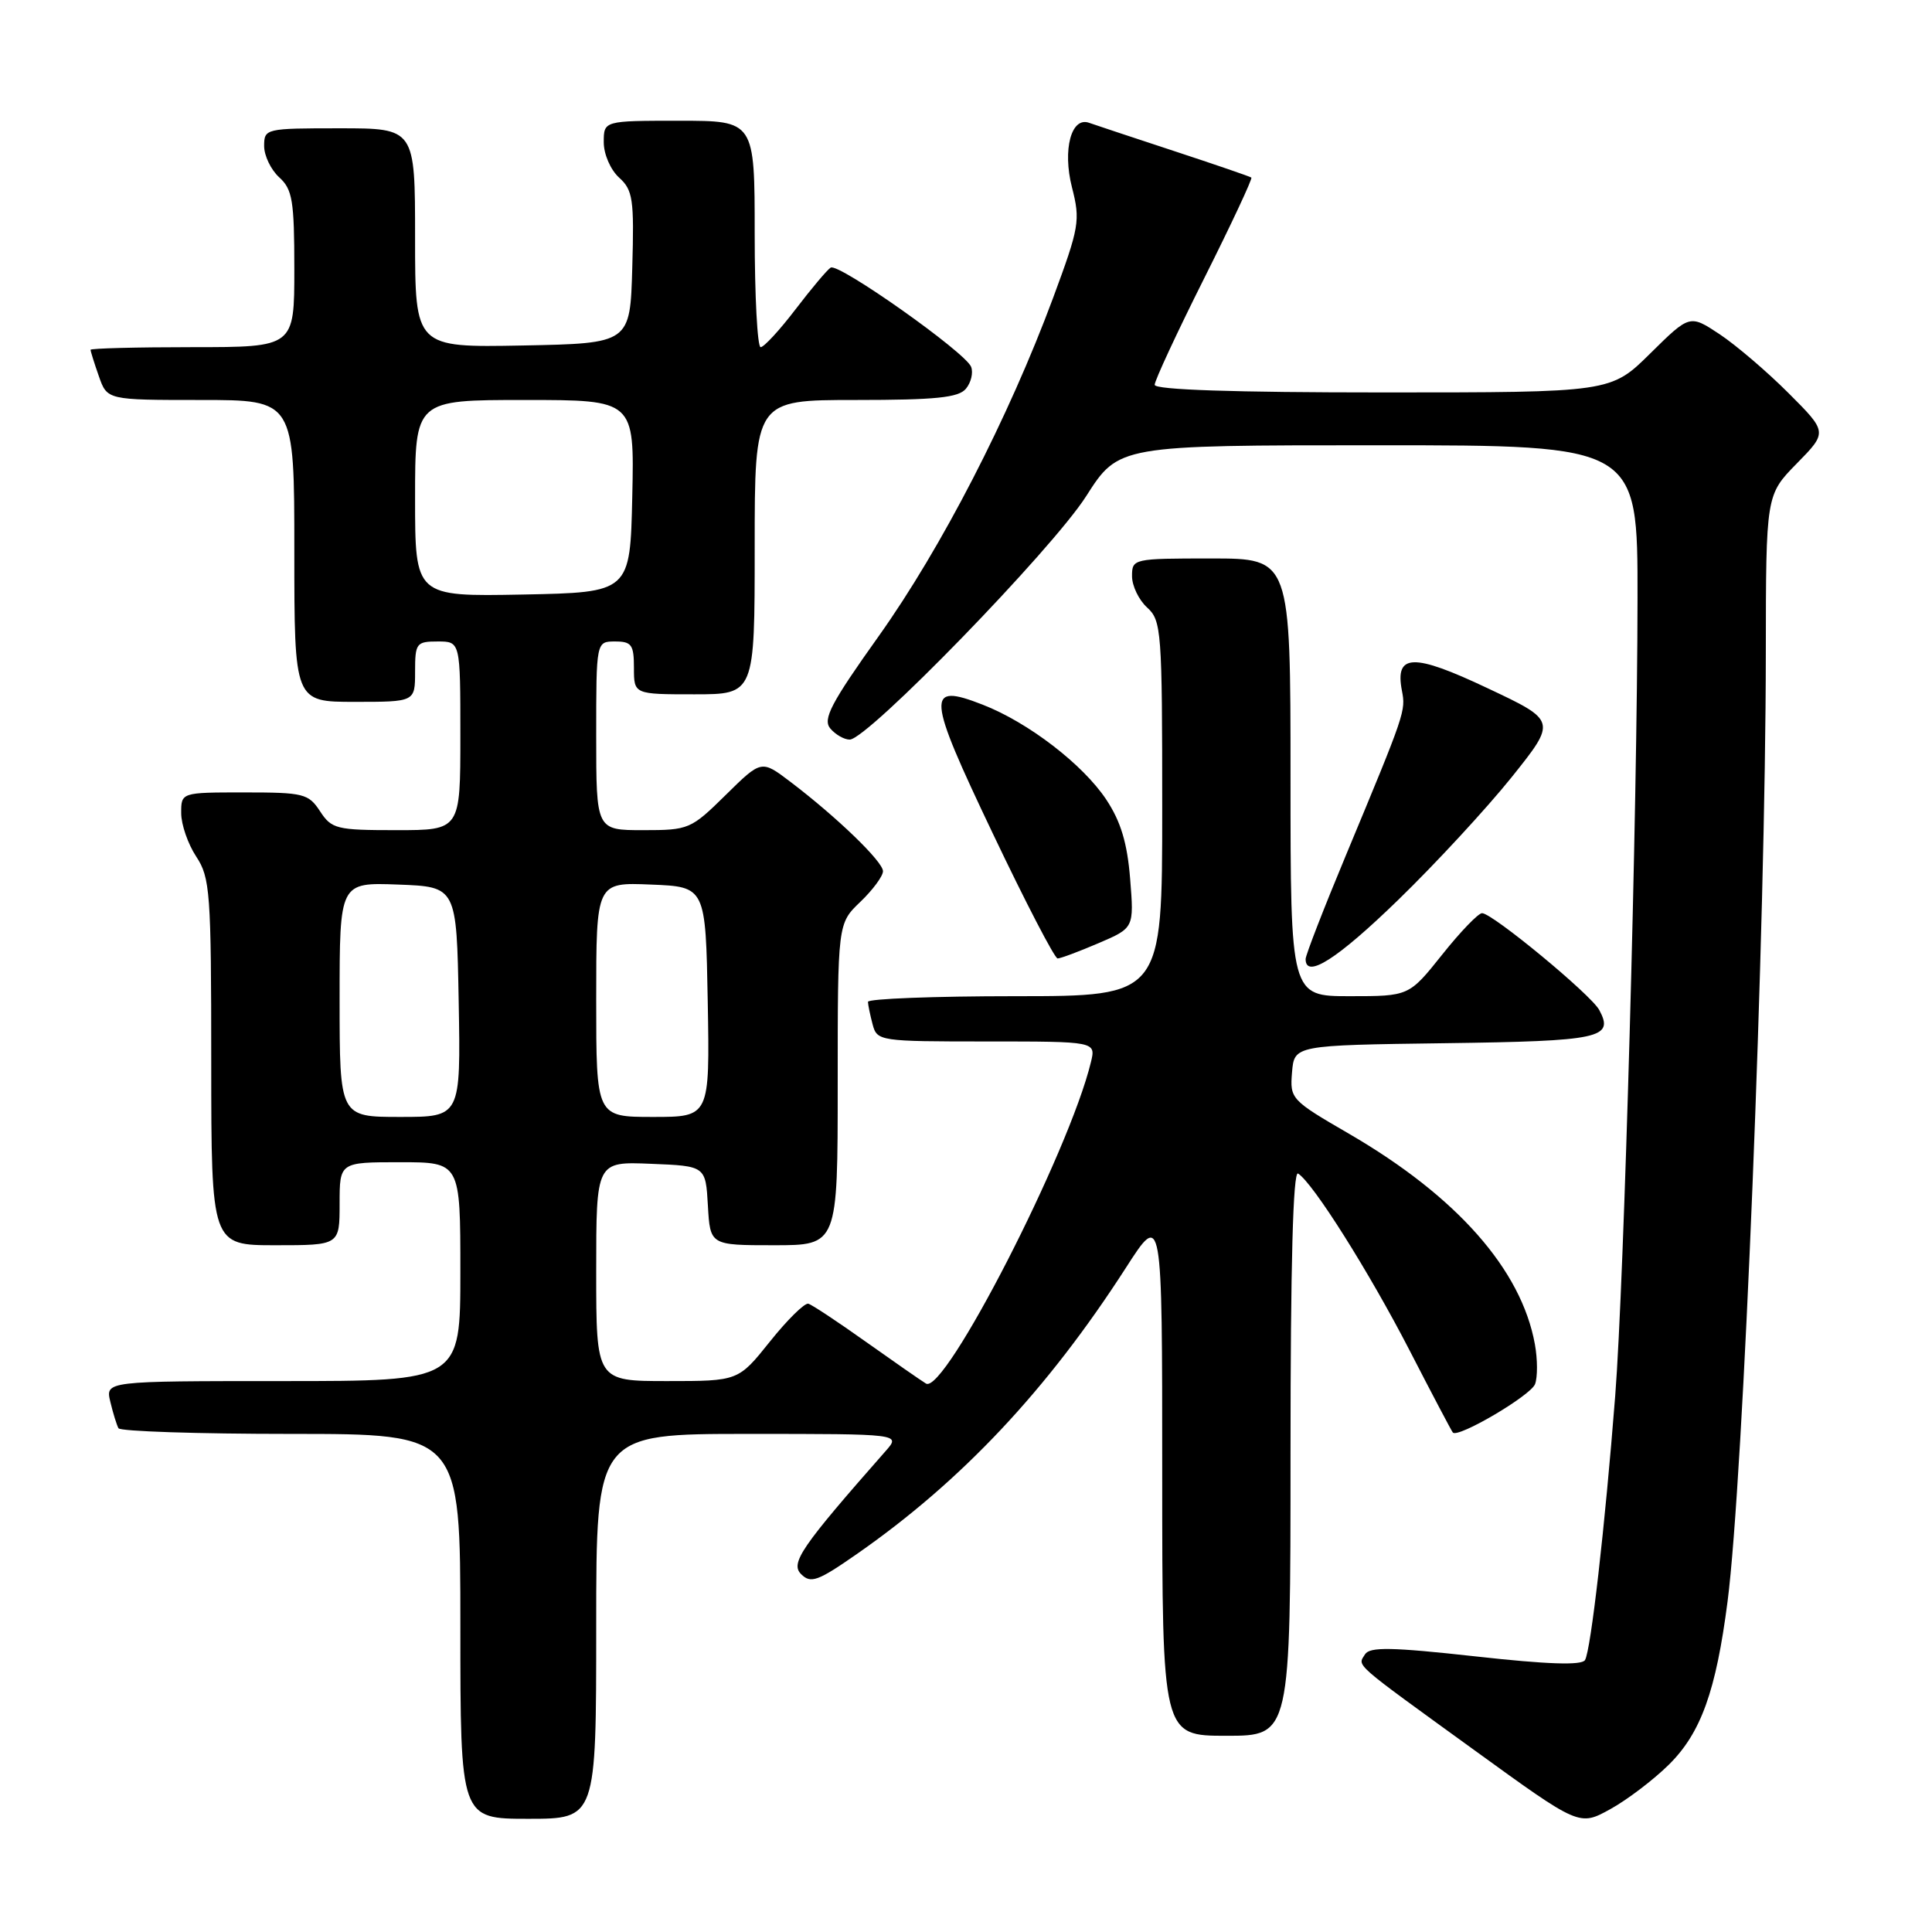 <?xml version="1.0" encoding="UTF-8" standalone="no"?>
<!DOCTYPE svg PUBLIC "-//W3C//DTD SVG 1.1//EN" "http://www.w3.org/Graphics/SVG/1.1/DTD/svg11.dtd" >
<svg xmlns="http://www.w3.org/2000/svg" xmlns:xlink="http://www.w3.org/1999/xlink" version="1.1" viewBox="0 0 256 256">
 <g >
 <path fill="currentColor"
d=" M 221.15 233.81 C 225.38 229.62 227.38 224.08 228.91 212.21 C 231.00 196.08 233.96 122.89 233.98 86.54 C 234.00 65.58 234.00 65.58 238.08 61.42 C 242.16 57.26 242.16 57.26 236.98 52.08 C 234.13 49.23 230.02 45.72 227.85 44.28 C 223.90 41.67 223.90 41.67 218.67 46.83 C 213.44 52.00 213.44 52.00 183.22 52.00 C 163.46 52.00 153.00 51.65 153.00 50.99 C 153.00 50.43 155.95 44.08 159.56 36.88 C 163.17 29.68 165.98 23.67 165.81 23.53 C 165.64 23.39 161.00 21.80 155.50 19.99 C 150.00 18.18 144.97 16.51 144.33 16.28 C 141.95 15.40 140.77 19.83 142.04 24.82 C 143.17 29.23 143.02 30.08 139.53 39.50 C 133.65 55.33 124.75 72.60 116.45 84.27 C 110.10 93.18 109.00 95.29 110.01 96.52 C 110.69 97.33 111.85 98.00 112.59 98.00 C 114.94 98.00 139.41 72.82 143.92 65.75 C 148.23 59.00 148.23 59.00 182.62 59.00 C 217.00 59.00 217.00 59.00 216.98 79.25 C 216.96 107.19 215.21 169.86 214.02 185.00 C 212.67 202.29 210.79 218.72 210.02 219.97 C 209.57 220.69 205.05 220.54 195.51 219.48 C 184.37 218.25 181.50 218.20 180.87 219.21 C 179.88 220.82 179.04 220.08 195.38 231.92 C 209.26 241.98 209.26 241.98 213.34 239.74 C 215.58 238.51 219.10 235.84 221.15 233.81 Z  M 79.00 215.50 C 79.00 190.00 79.00 190.00 99.17 190.00 C 119.35 190.00 119.35 190.00 117.37 192.25 C 106.17 204.97 104.69 207.12 106.15 208.58 C 107.43 209.86 108.35 209.53 113.56 205.90 C 127.45 196.22 138.78 184.15 149.18 168.00 C 154.00 160.50 154.00 160.50 154.00 195.25 C 154.00 230.00 154.00 230.00 162.50 230.00 C 171.00 230.00 171.00 230.00 171.00 192.44 C 171.00 167.54 171.34 155.09 172.00 155.50 C 173.96 156.71 181.41 168.52 186.78 178.94 C 189.77 184.75 192.35 189.64 192.51 189.82 C 193.21 190.58 202.81 184.93 203.40 183.41 C 203.75 182.49 203.74 180.10 203.38 178.12 C 201.59 168.22 193.03 158.53 178.77 150.24 C 171.06 145.77 170.91 145.60 171.20 142.09 C 171.50 138.50 171.50 138.50 191.45 138.23 C 212.11 137.95 213.91 137.56 211.91 133.83 C 210.82 131.80 197.75 121.00 196.38 121.00 C 195.88 121.00 193.50 123.47 191.09 126.50 C 186.70 132.00 186.70 132.00 178.85 132.00 C 171.00 132.00 171.00 132.00 171.00 103.00 C 171.00 74.00 171.00 74.00 160.50 74.00 C 150.15 74.00 150.00 74.03 150.00 76.35 C 150.00 77.63 150.90 79.50 152.00 80.50 C 153.90 82.22 154.00 83.58 154.00 107.15 C 154.00 132.00 154.00 132.00 134.50 132.00 C 123.78 132.00 115.01 132.34 115.01 132.75 C 115.02 133.16 115.30 134.51 115.63 135.75 C 116.22 137.95 116.54 138.00 130.73 138.00 C 145.22 138.00 145.22 138.00 144.55 140.75 C 141.66 152.69 125.17 184.83 122.70 183.33 C 122.04 182.93 118.46 180.44 114.74 177.80 C 111.03 175.16 107.59 172.88 107.11 172.75 C 106.63 172.61 104.34 174.86 102.03 177.75 C 97.83 183.00 97.83 183.00 88.41 183.00 C 79.00 183.00 79.00 183.00 79.00 168.46 C 79.00 153.91 79.00 153.91 86.25 154.21 C 93.50 154.50 93.50 154.50 93.80 159.75 C 94.10 165.00 94.10 165.00 102.55 165.00 C 111.00 165.00 111.00 165.00 111.00 143.69 C 111.00 122.37 111.00 122.37 114.00 119.50 C 115.65 117.92 117.00 116.09 117.00 115.44 C 117.00 114.17 110.88 108.26 104.70 103.57 C 100.89 100.68 100.89 100.68 96.16 105.34 C 91.55 109.88 91.27 110.00 85.22 110.00 C 79.00 110.00 79.00 110.00 79.00 97.50 C 79.00 85.00 79.00 85.00 81.50 85.00 C 83.69 85.00 84.00 85.43 84.00 88.50 C 84.00 92.00 84.00 92.00 92.00 92.00 C 100.00 92.00 100.00 92.00 100.00 72.50 C 100.00 53.00 100.00 53.00 113.38 53.00 C 124.00 53.00 127.01 52.69 127.99 51.51 C 128.67 50.69 128.98 49.39 128.68 48.61 C 127.95 46.70 111.12 34.81 110.07 35.46 C 109.61 35.74 107.52 38.23 105.41 40.99 C 103.31 43.74 101.23 46.00 100.79 46.00 C 100.36 46.00 100.00 39.25 100.00 31.00 C 100.00 16.00 100.00 16.00 90.00 16.00 C 80.00 16.00 80.00 16.00 80.00 18.85 C 80.00 20.44 80.90 22.50 82.03 23.53 C 83.86 25.18 84.04 26.38 83.78 35.43 C 83.50 45.50 83.50 45.50 69.25 45.78 C 55.00 46.05 55.00 46.05 55.00 31.53 C 55.00 17.00 55.00 17.00 45.00 17.00 C 35.18 17.00 35.00 17.04 35.00 19.35 C 35.00 20.63 35.90 22.50 37.00 23.50 C 38.75 25.09 39.00 26.58 39.00 35.65 C 39.00 46.00 39.00 46.00 25.50 46.00 C 18.07 46.00 12.00 46.16 12.00 46.35 C 12.00 46.54 12.49 48.12 13.10 49.85 C 14.20 53.00 14.20 53.00 26.60 53.00 C 39.00 53.00 39.00 53.00 39.00 73.00 C 39.00 93.00 39.00 93.00 47.00 93.00 C 55.00 93.00 55.00 93.00 55.00 89.00 C 55.00 85.22 55.17 85.00 58.00 85.00 C 61.00 85.00 61.00 85.00 61.00 97.50 C 61.00 110.00 61.00 110.00 52.52 110.00 C 44.58 110.00 43.94 109.84 42.41 107.50 C 40.88 105.16 40.23 105.00 32.38 105.00 C 24.00 105.00 24.00 105.00 24.01 107.75 C 24.01 109.26 24.91 111.85 26.00 113.50 C 27.84 116.29 27.99 118.23 27.99 140.75 C 28.00 165.00 28.00 165.00 36.50 165.00 C 45.00 165.00 45.00 165.00 45.00 159.50 C 45.00 154.00 45.00 154.00 53.00 154.00 C 61.00 154.00 61.00 154.00 61.00 168.50 C 61.00 183.00 61.00 183.00 37.48 183.00 C 13.96 183.00 13.96 183.00 14.62 185.75 C 14.98 187.26 15.47 188.84 15.70 189.25 C 15.93 189.66 26.22 190.00 38.56 190.00 C 61.00 190.00 61.00 190.00 61.00 215.50 C 61.00 241.00 61.00 241.00 70.00 241.00 C 79.00 241.00 79.00 241.00 79.00 215.50 Z  M 185.26 119.25 C 190.22 114.44 196.97 107.13 200.28 103.01 C 206.28 95.51 206.28 95.51 197.09 91.18 C 187.24 86.52 184.82 86.60 185.76 91.51 C 186.28 94.22 186.23 94.37 178.34 113.33 C 175.40 120.38 173.00 126.57 173.00 127.08 C 173.00 129.76 177.20 127.08 185.26 119.25 Z  M 145.55 124.98 C 150.27 122.96 150.27 122.96 149.75 116.45 C 149.37 111.70 148.51 108.86 146.60 105.97 C 143.51 101.30 136.25 95.72 130.20 93.37 C 122.65 90.42 122.78 92.04 131.56 110.46 C 135.89 119.56 139.75 127.00 140.14 127.00 C 140.52 127.00 142.96 126.09 145.55 124.98 Z  M 45.00 132.46 C 45.00 116.92 45.00 116.92 52.75 117.21 C 60.50 117.50 60.50 117.50 60.78 132.75 C 61.05 148.00 61.05 148.00 53.03 148.00 C 45.00 148.00 45.00 148.00 45.00 132.46 Z  M 79.00 132.46 C 79.00 116.91 79.00 116.91 86.25 117.21 C 93.50 117.50 93.50 117.50 93.78 132.75 C 94.05 148.00 94.05 148.00 86.53 148.00 C 79.00 148.00 79.00 148.00 79.00 132.46 Z  M 55.00 66.03 C 55.00 53.00 55.00 53.00 69.53 53.00 C 84.06 53.00 84.06 53.00 83.78 65.75 C 83.50 78.50 83.50 78.50 69.25 78.78 C 55.00 79.05 55.00 79.05 55.00 66.03 Z "/>
</g>
</svg>